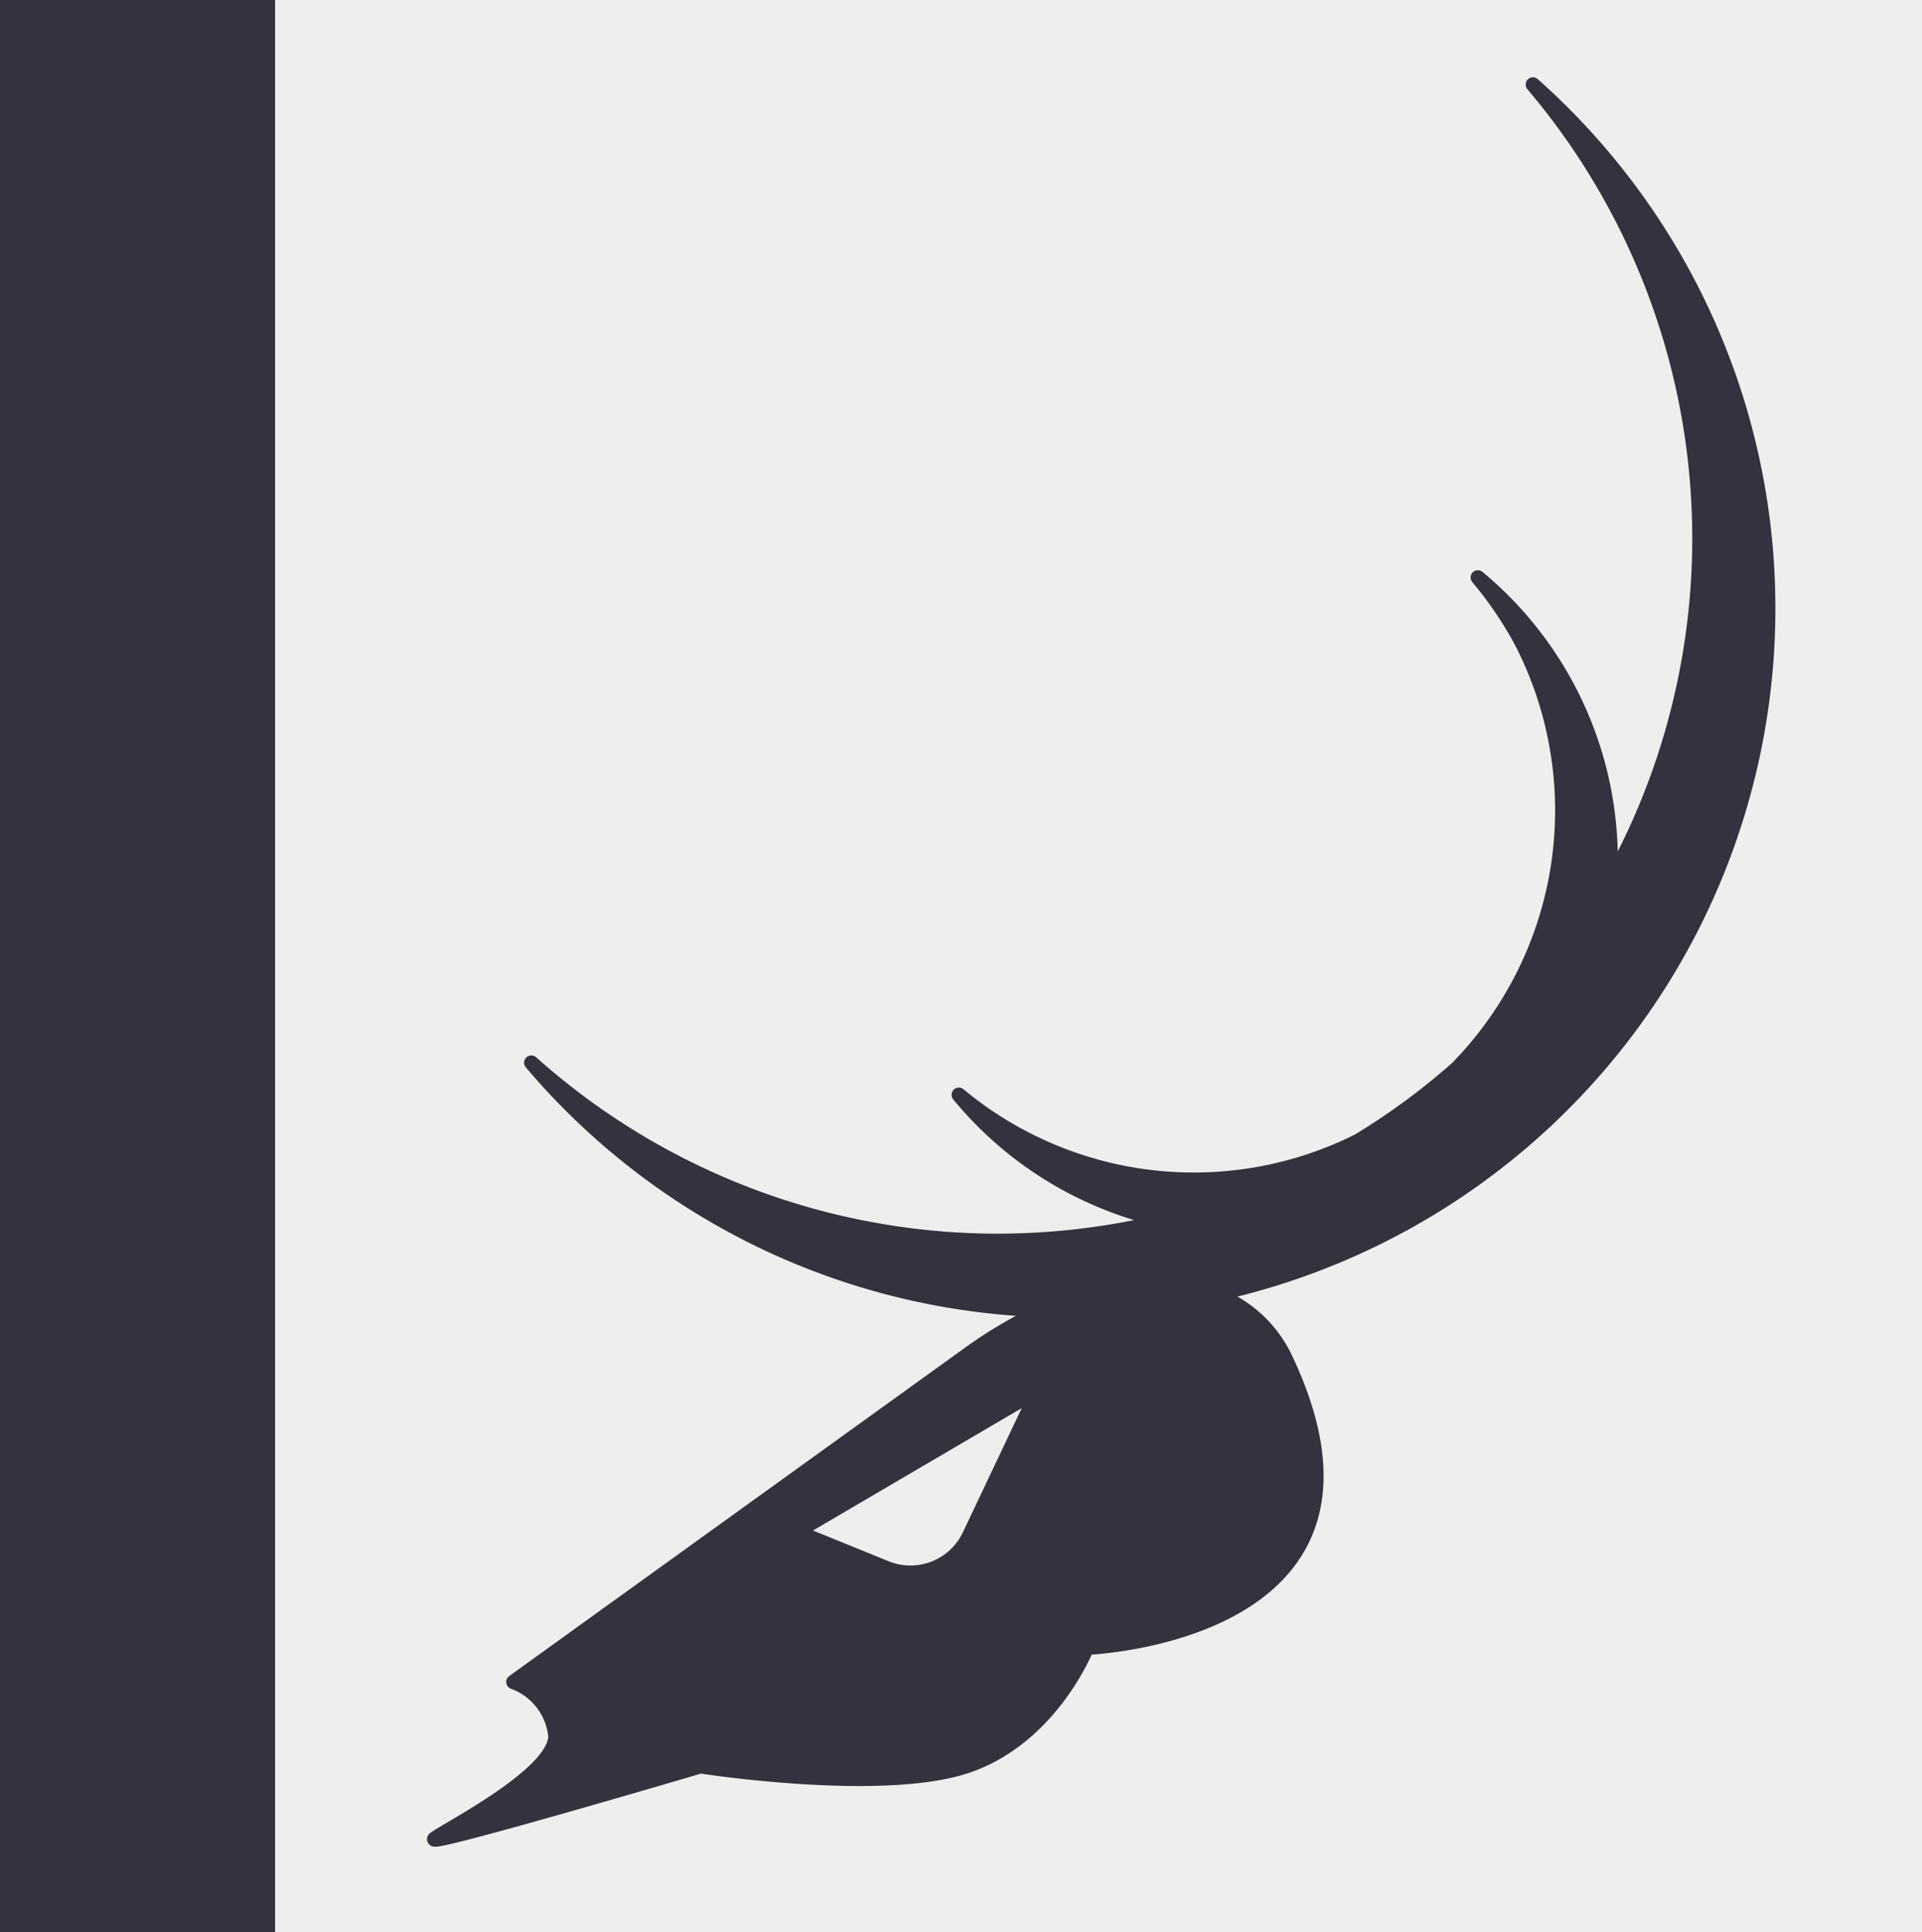 <svg xmlns="http://www.w3.org/2000/svg" viewBox="0 0 79.58 80"><rect x="0" y="0" width="79.58" height="80" fill="#808080" stroke="none"/><defs><style>.cls-1{fill:#eeeeee;}.cls-2{fill:#33333f;}.cls-3{fill:#33333f;stroke:#33333f;stroke-linecap:round;stroke-linejoin:round;stroke-width:0.6px;}</style></defs><title>Слой 1</title><g id="Слой_2" data-name="Слой 2"><g id="Слой_1-2" data-name="Слой 1"><rect class="cls-1" x="11.08" width="68.5" height="80"/><rect class="cls-2" width="11.39" height="80"/><path class="cls-3" d="M73.21,25.2A29,29,0,0,0,63.47,3.5a29.06,29.06,0,0,1,3.19,33,15.2,15.2,0,0,0-5.47-12.59A15.46,15.46,0,0,1,63,26.58a15.25,15.25,0,0,1-2.68,17.66,28.29,28.29,0,0,1-4.08,3,15.22,15.22,0,0,1-16.54-1.91,15.23,15.23,0,0,0,8.54,5.21,29.31,29.31,0,0,1-6.94.84A29,29,0,0,1,22,44,29,29,0,0,0,43.22,54.24,18.79,18.79,0,0,0,40,56.14L21.26,69.64A2.67,2.67,0,0,1,23,71.88c0,1.59-4.46,3.84-5,4.25s11-3,11-3,7.47,1.17,11,0S45,68.22,45,68.22s13.75-.5,8.17-12.08a5.2,5.2,0,0,0-2.85-2.55A29.06,29.06,0,0,0,73.21,25.2ZM42.78,58l-2.64,5.57a2.7,2.7,0,0,1-3.46,1.35l-3.32-1.35a.21.21,0,0,1,0-.37l9.21-5.4A.16.16,0,0,1,42.78,58Z"/></g></g></svg>